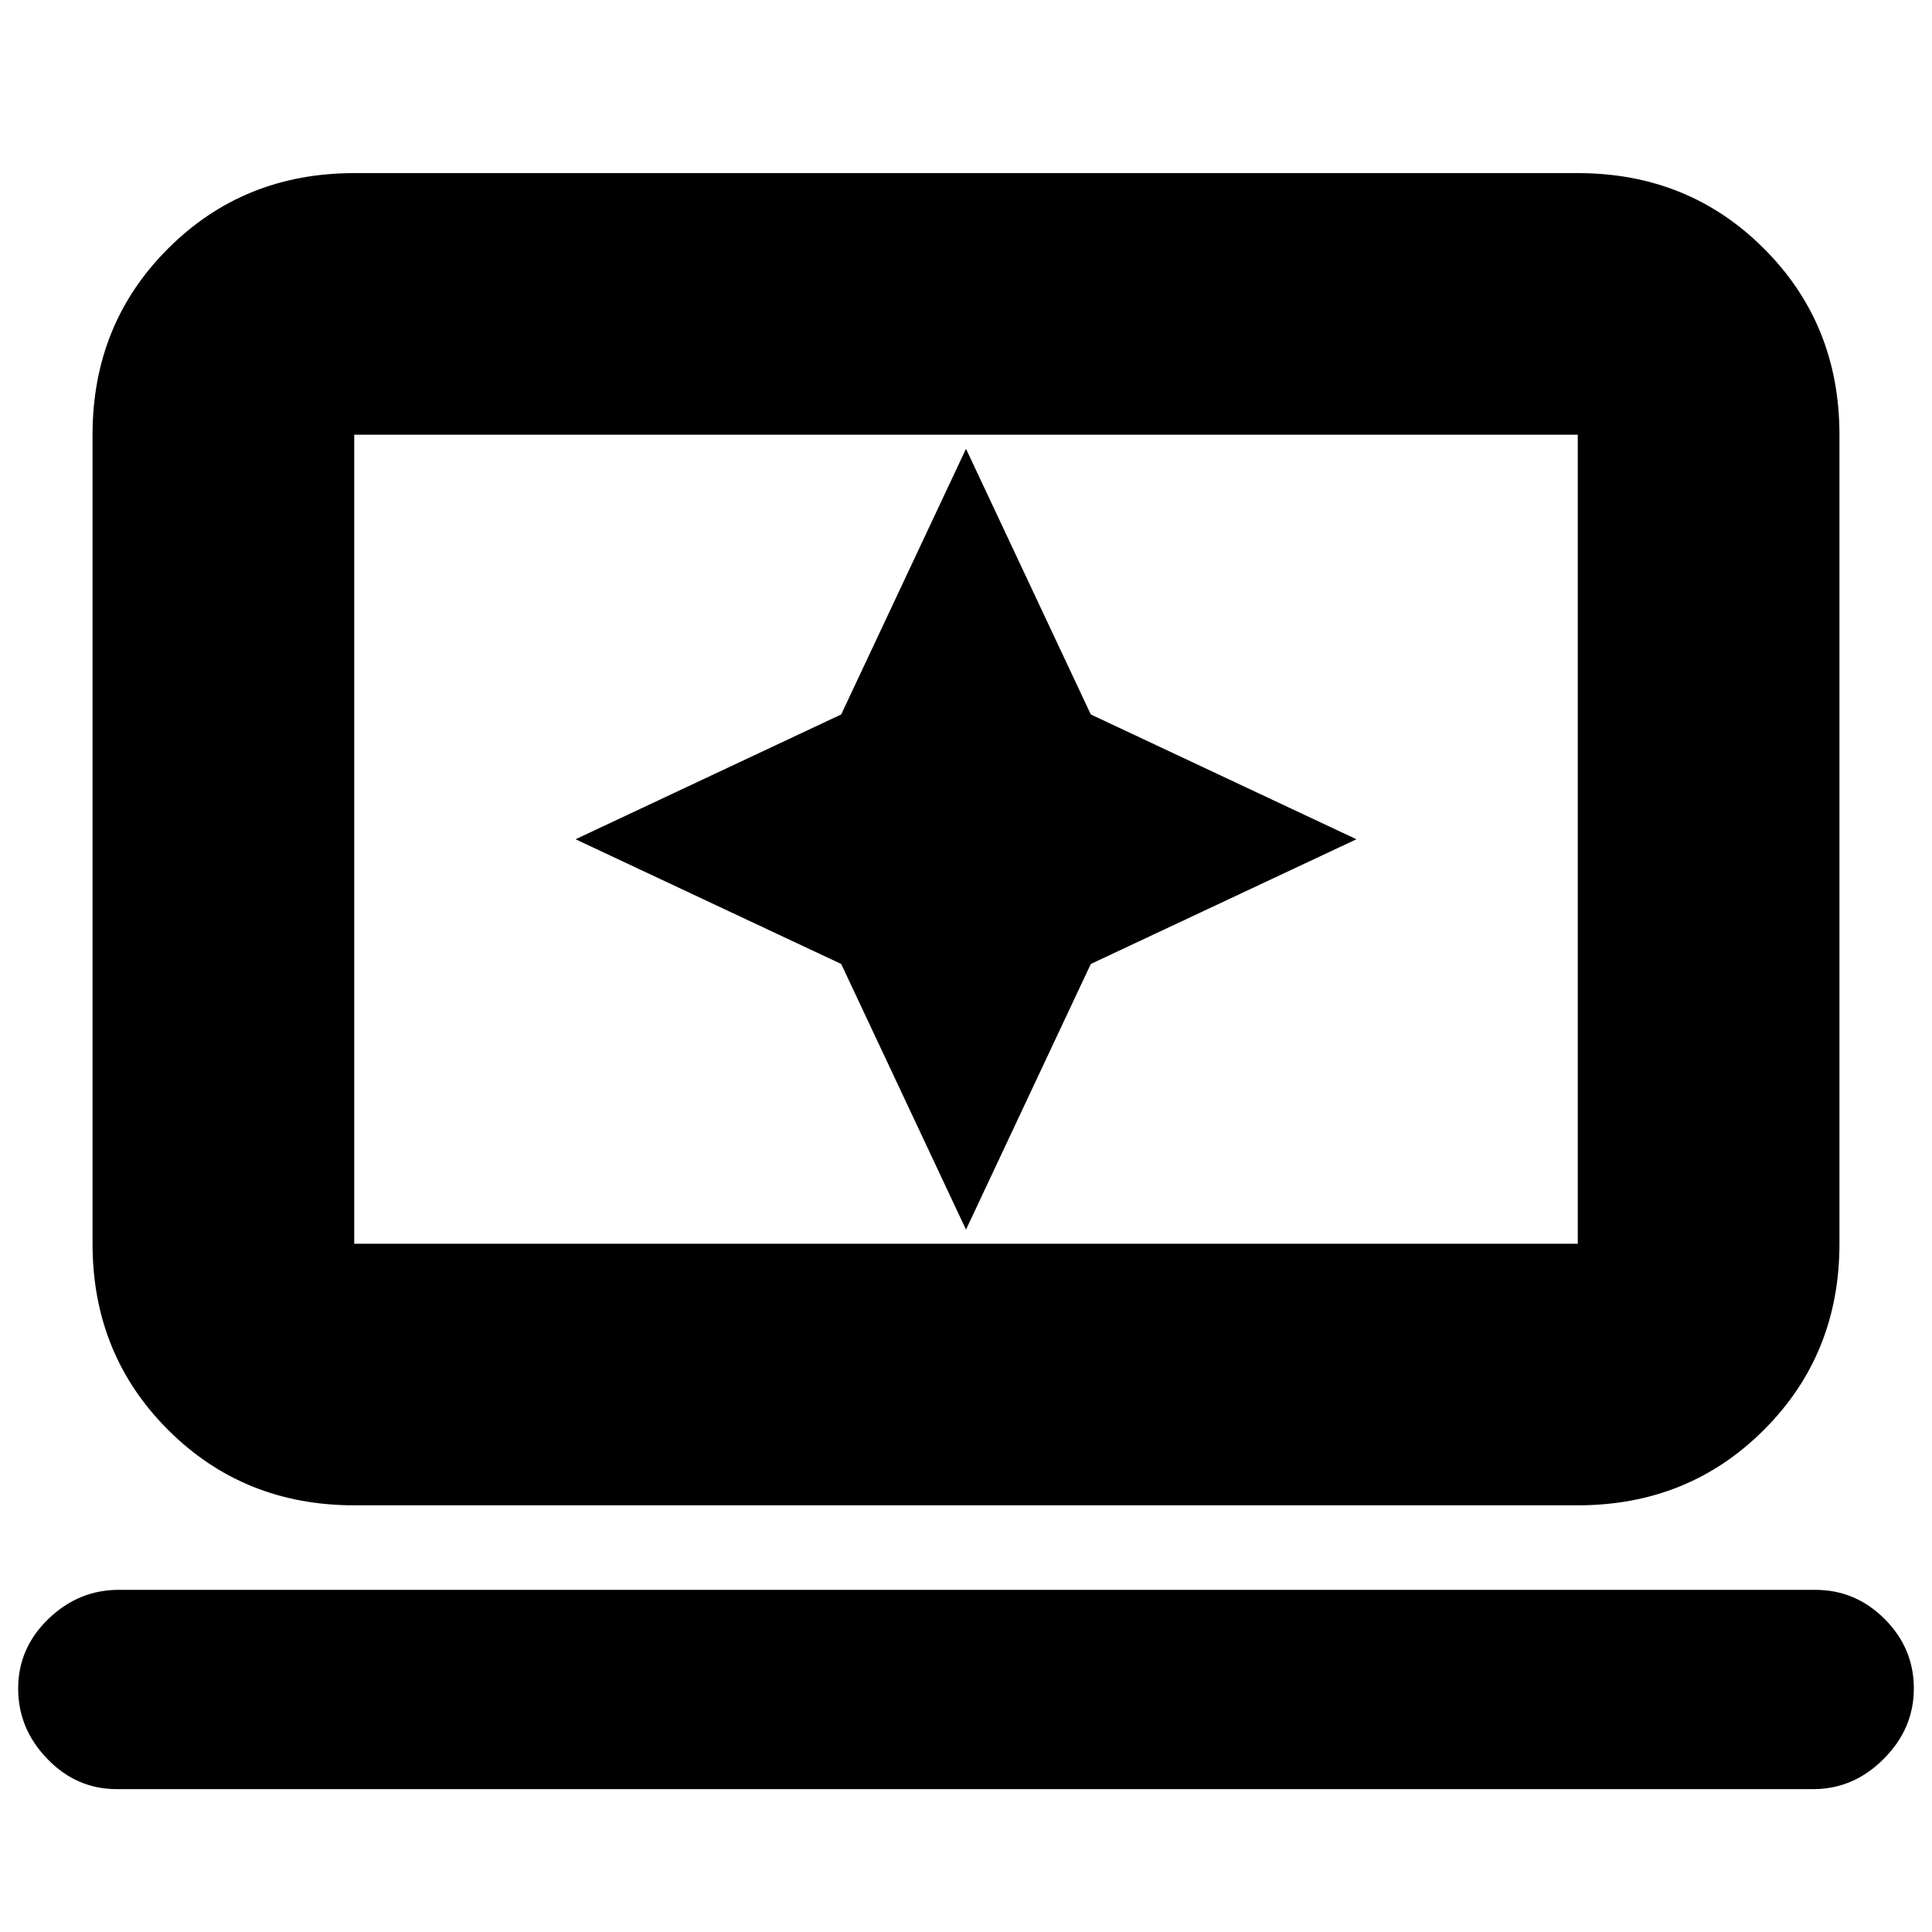 <svg xmlns="http://www.w3.org/2000/svg" height="20" width="20"><path d="m10 12.729 1.292-2.75 2.75-1.291-2.75-1.292L10 4.646l-1.292 2.75-2.75 1.292 2.75 1.291Zm-6.333 2.854q-1.146 0-1.927-.781-.782-.781-.782-1.927V4.5q0-1.146.782-1.927.781-.781 1.927-.781h12.666q1.146 0 1.927.781.782.781.782 1.927v8.375q0 1.146-.782 1.927-.781.781-1.927.781Zm0-2.708h12.666V4.5H3.667v8.375Zm-2.459 5.646q-.416 0-.718-.313-.302-.312-.302-.729T.5 16.76q.312-.302.729-.302h17.563q.416 0 .718.302t.302.719q0 .417-.312.729-.312.313-.729.313Zm2.459-5.646V4.5v8.375Z"/></svg>